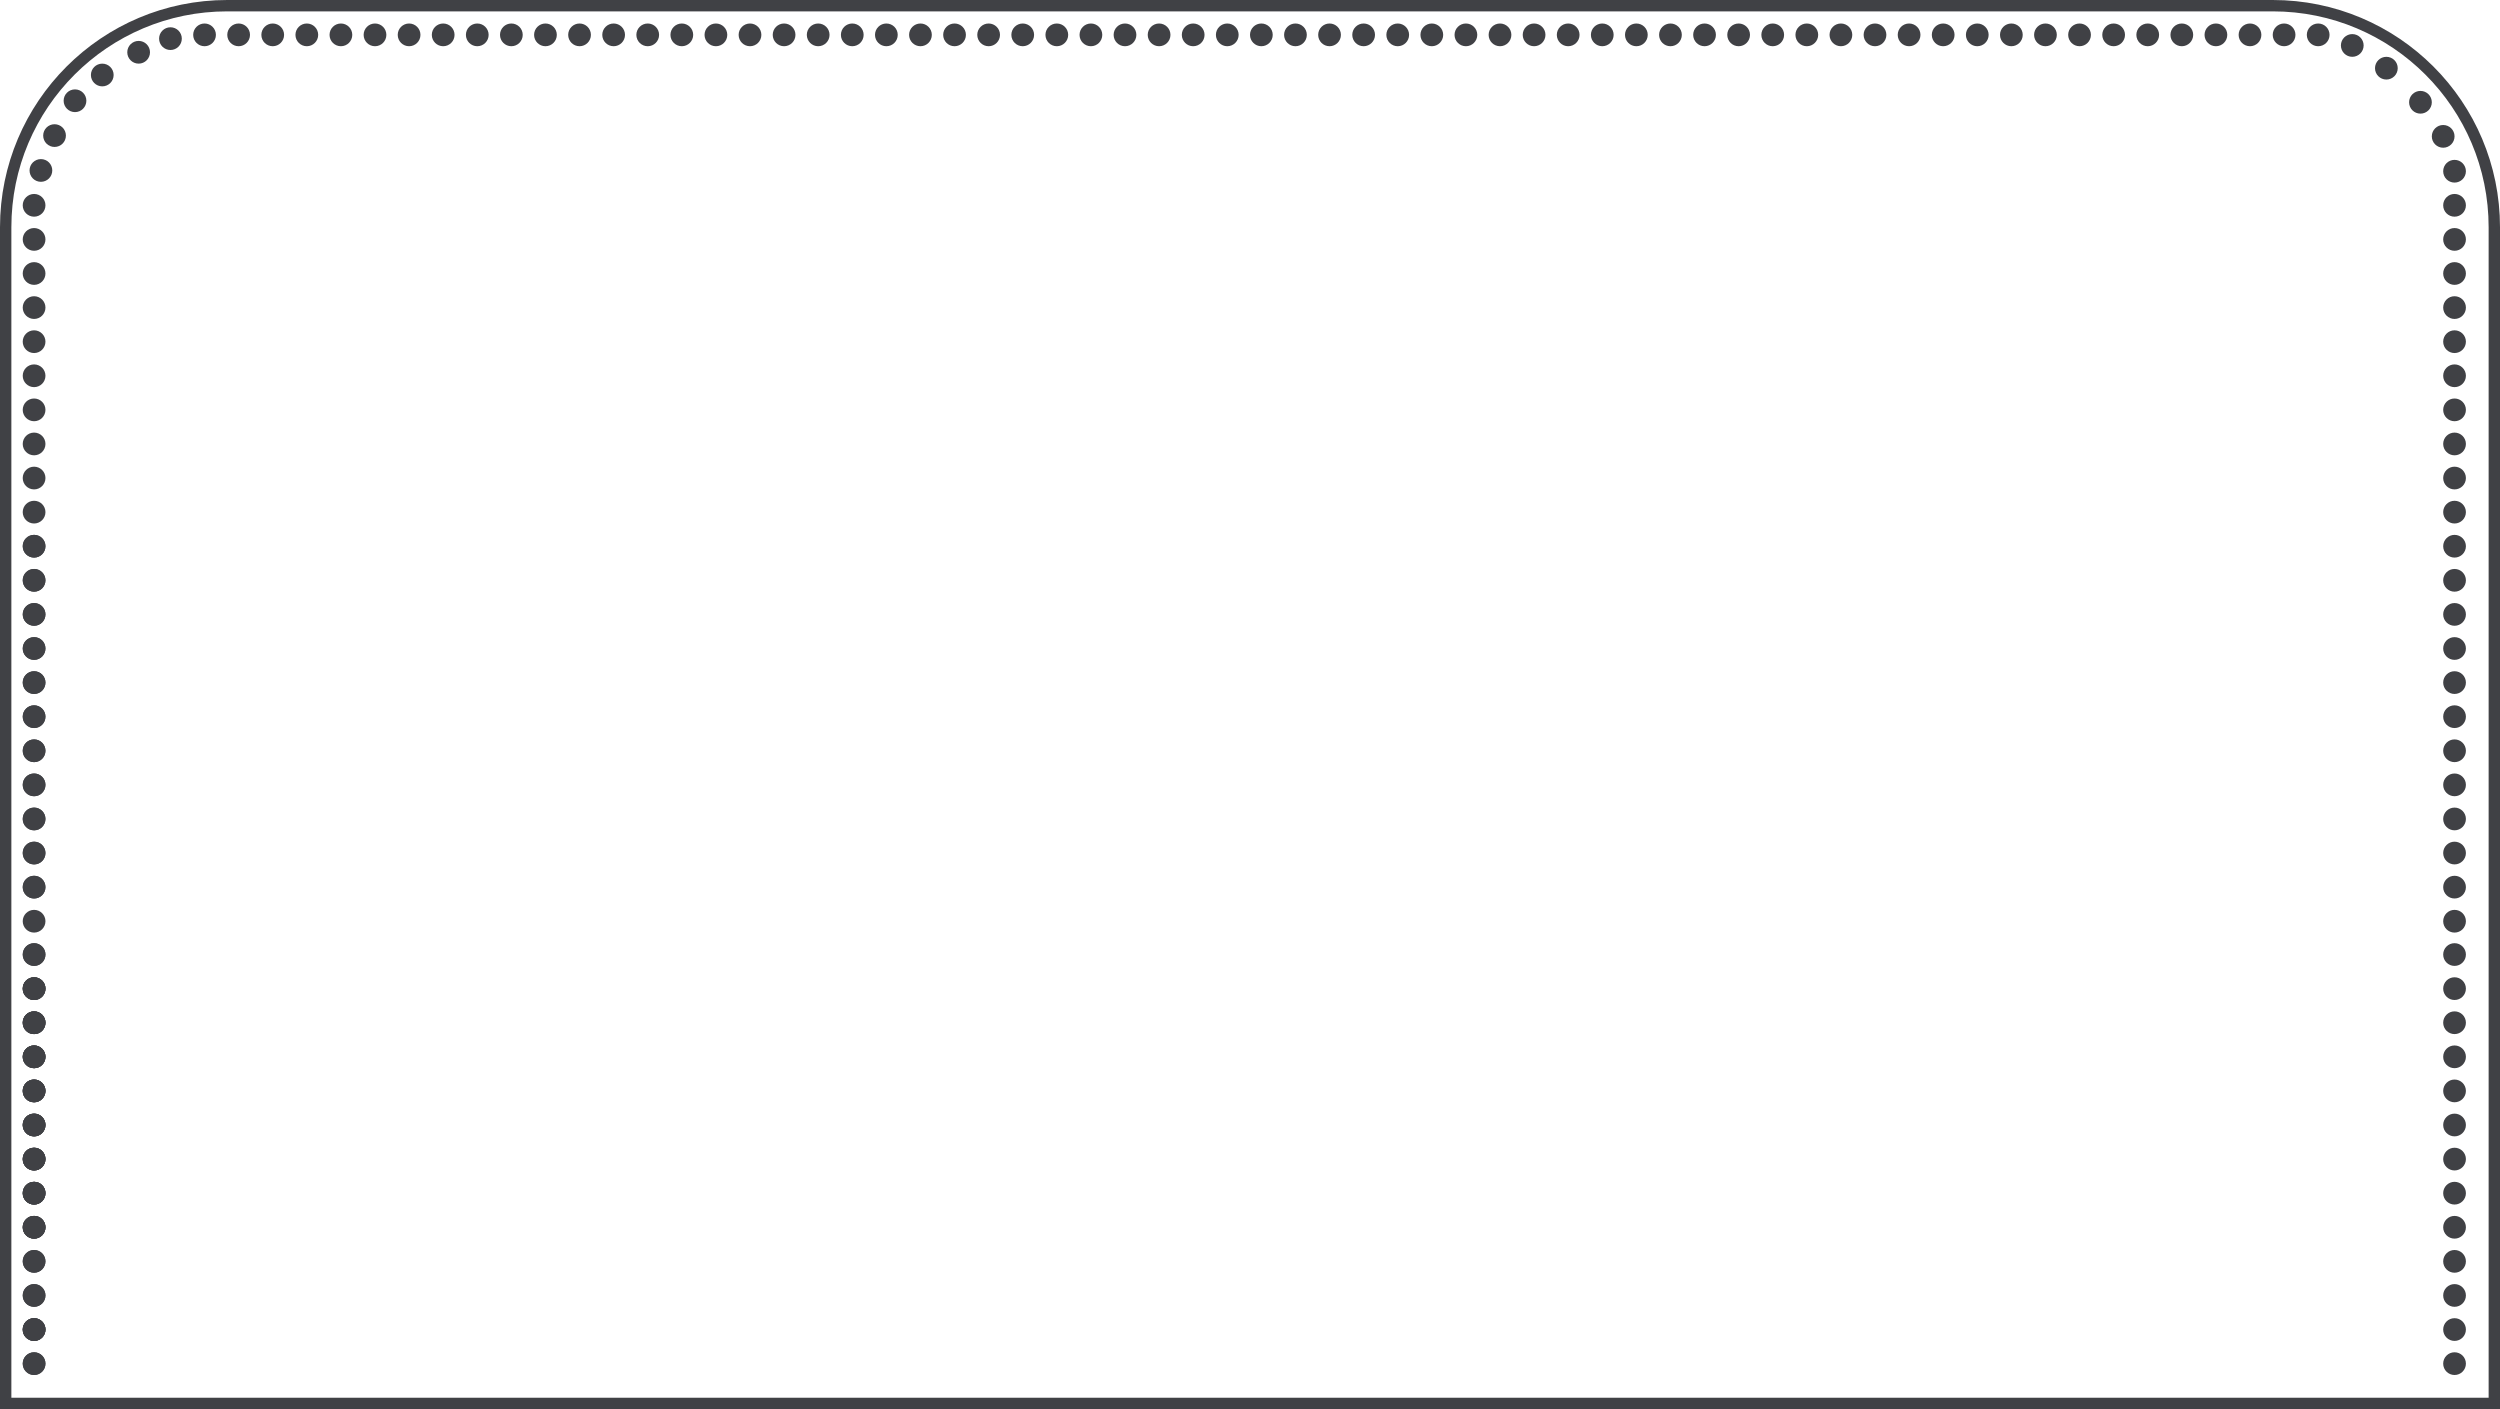 <svg width="110" height="62" viewBox="0 0 110 62" fill="none" xmlns="http://www.w3.org/2000/svg">
<path d="M10 0.25H100C105.385 0.25 109.75 4.615 109.75 10V61.75H0.25V10C0.25 4.615 4.615 0.25 10 0.25Z" stroke="#404145" stroke-width="0.5"/>
<circle cx="9" cy="1.534" r="0.5" fill="#404145"/>
<circle cx="61.5" cy="1.534" r="0.5" fill="#404145"/>
<circle cx="33" cy="1.534" r="0.5" fill="#404145"/>
<circle cx="85.5" cy="1.534" r="0.5" fill="#404145"/>
<circle cx="21" cy="1.534" r="0.5" fill="#404145"/>
<circle cx="73.5" cy="1.534" r="0.5" fill="#404145"/>
<circle cx="45" cy="1.534" r="0.5" fill="#404145"/>
<circle cx="97.5" cy="1.534" r="0.5" fill="#404145"/>
<circle cx="15" cy="1.534" r="0.5" fill="#404145"/>
<circle cx="67.5" cy="1.534" r="0.5" fill="#404145"/>
<circle cx="39" cy="1.534" r="0.5" fill="#404145"/>
<circle cx="91.5" cy="1.534" r="0.5" fill="#404145"/>
<circle cx="27" cy="1.534" r="0.5" fill="#404145"/>
<circle cx="79.5" cy="1.534" r="0.5" fill="#404145"/>
<circle cx="51" cy="1.534" r="0.5" fill="#404145"/>
<circle cx="55.5" cy="1.534" r="0.5" fill="#404145"/>
<circle cx="108" cy="13.534" r="0.5" fill="#404145"/>
<circle cx="1.5" cy="13.534" r="0.5" fill="#404145"/>
<circle cx="108" cy="25.534" r="0.5" fill="#404145"/>
<circle cx="108" cy="45" r="0.5" fill="#404145"/>
<circle cx="1.5" cy="25.534" r="0.5" fill="#404145"/>
<circle cx="1.5" cy="25.534" r="0.5" fill="#404145"/>
<circle cx="108" cy="7.534" r="0.5" fill="#404145"/>
<circle cx="107.5" cy="6" r="0.5" fill="#404145"/>
<circle cx="106.5" cy="4.5" r="0.5" fill="#404145"/>
<circle cx="105" cy="3" r="0.5" fill="#404145"/>
<circle cx="103.5" cy="2" r="0.5" fill="#404145"/>
<circle cx="108" cy="19.534" r="0.5" fill="#404145"/>
<circle cx="1.5" cy="19.534" r="0.5" fill="#404145"/>
<circle cx="108" cy="31.534" r="0.5" fill="#404145"/>
<circle cx="108" cy="51" r="0.5" fill="#404145"/>
<circle cx="1.5" cy="31.534" r="0.5" fill="#404145"/>
<circle cx="1.5" cy="46.5" r="0.5" fill="#404145"/>
<circle cx="1.5" cy="46.5" r="0.5" fill="#404145"/>
<circle cx="1.5" cy="31.534" r="0.5" fill="#404145"/>
<circle cx="1.5" cy="46.5" r="0.5" fill="#404145"/>
<circle cx="1.5" cy="46.5" r="0.5" fill="#404145"/>
<circle cx="108" cy="40.534" r="0.5" fill="#404145"/>
<circle cx="108" cy="60" r="0.5" fill="#404145"/>
<circle cx="108" cy="42" r="0.5" fill="#404145"/>
<circle cx="1.5" cy="40.534" r="0.5" fill="#404145"/>
<circle cx="1.5" cy="55.5" r="0.5" fill="#404145"/>
<circle cx="1.5" cy="55.5" r="0.5" fill="#404145"/>
<circle cx="1.5" cy="60" r="0.5" fill="#404145"/>
<circle cx="1.5" cy="60" r="0.5" fill="#404145"/>
<circle cx="1.5" cy="42" r="0.5" fill="#404145"/>
<circle cx="1.5" cy="42" r="0.5" fill="#404145"/>
<circle cx="108" cy="16.534" r="0.5" fill="#404145"/>
<circle cx="1.5" cy="16.534" r="0.5" fill="#404145"/>
<circle cx="108" cy="28.534" r="0.5" fill="#404145"/>
<circle cx="108" cy="48" r="0.5" fill="#404145"/>
<circle cx="1.5" cy="28.534" r="0.5" fill="#404145"/>
<circle cx="1.5" cy="43.5" r="0.5" fill="#404145"/>
<circle cx="1.5" cy="43.5" r="0.5" fill="#404145"/>
<circle cx="1.5" cy="28.534" r="0.5" fill="#404145"/>
<circle cx="1.5" cy="43.5" r="0.5" fill="#404145"/>
<circle cx="1.5" cy="43.5" r="0.5" fill="#404145"/>
<circle cx="108" cy="37.534" r="0.5" fill="#404145"/>
<circle cx="108" cy="57" r="0.5" fill="#404145"/>
<circle cx="1.5" cy="37.534" r="0.5" fill="#404145"/>
<circle cx="1.5" cy="52.5" r="0.5" fill="#404145"/>
<circle cx="1.5" cy="52.5" r="0.5" fill="#404145"/>
<circle cx="1.5" cy="37.534" r="0.5" fill="#404145"/>
<circle cx="1.5" cy="52.5" r="0.5" fill="#404145"/>
<circle cx="1.5" cy="52.5" r="0.5" fill="#404145"/>
<circle cx="1.5" cy="57" r="0.5" fill="#404145"/>
<circle cx="1.5" cy="57" r="0.5" fill="#404145"/>
<circle cx="108" cy="10.534" r="0.5" fill="#404145"/>
<circle cx="1.5" cy="10.534" r="0.5" fill="#404145"/>
<circle cx="108" cy="22.534" r="0.5" fill="#404145"/>
<circle cx="1.5" cy="22.534" r="0.5" fill="#404145"/>
<circle cx="108" cy="34.534" r="0.5" fill="#404145"/>
<circle cx="108" cy="54" r="0.5" fill="#404145"/>
<circle cx="1.5" cy="34.534" r="0.5" fill="#404145"/>
<circle cx="1.5" cy="49.5" r="0.5" fill="#404145"/>
<circle cx="1.5" cy="49.5" r="0.5" fill="#404145"/>
<circle cx="1.5" cy="34.534" r="0.5" fill="#404145"/>
<circle cx="1.5" cy="49.5" r="0.5" fill="#404145"/>
<circle cx="1.5" cy="49.5" r="0.5" fill="#404145"/>
<circle cx="108" cy="15.034" r="0.5" fill="#404145"/>
<circle cx="1.5" cy="15.034" r="0.5" fill="#404145"/>
<circle cx="108" cy="27.034" r="0.5" fill="#404145"/>
<circle cx="108" cy="46.5" r="0.5" fill="#404145"/>
<circle cx="1.5" cy="27.034" r="0.5" fill="#404145"/>
<circle cx="1.5" cy="27.034" r="0.5" fill="#404145"/>
<circle cx="108" cy="9.034" r="0.5" fill="#404145"/>
<circle cx="1.5" cy="9.034" r="0.5" fill="#404145"/>
<circle cx="1.8" cy="7.5" r="0.5" fill="#404145"/>
<circle cx="2.4" cy="5.966" r="0.5" fill="#404145"/>
<circle cx="3.3" cy="4.433" r="0.5" fill="#404145"/>
<circle cx="4.5" cy="3.3" r="0.5" fill="#404145"/>
<circle cx="6.1" cy="2.3" r="0.5" fill="#404145"/>
<circle cx="7.5" cy="1.7" r="0.5" fill="#404145"/>
<circle cx="108" cy="21.034" r="0.5" fill="#404145"/>
<circle cx="1.5" cy="21.034" r="0.5" fill="#404145"/>
<circle cx="108" cy="33.034" r="0.5" fill="#404145"/>
<circle cx="108" cy="52.5" r="0.5" fill="#404145"/>
<circle cx="1.5" cy="33.034" r="0.5" fill="#404145"/>
<circle cx="1.5" cy="48" r="0.5" fill="#404145"/>
<circle cx="1.5" cy="48" r="0.5" fill="#404145"/>
<circle cx="1.5" cy="33.034" r="0.5" fill="#404145"/>
<circle cx="1.5" cy="48" r="0.5" fill="#404145"/>
<circle cx="1.5" cy="48" r="0.5" fill="#404145"/>
<circle cx="108" cy="18.034" r="0.5" fill="#404145"/>
<circle cx="1.5" cy="18.034" r="0.5" fill="#404145"/>
<circle cx="108" cy="30.034" r="0.5" fill="#404145"/>
<circle cx="108" cy="49.5" r="0.5" fill="#404145"/>
<circle cx="1.5" cy="30.034" r="0.5" fill="#404145"/>
<circle cx="1.5" cy="45" r="0.5" fill="#404145"/>
<circle cx="1.5" cy="45" r="0.5" fill="#404145"/>
<circle cx="1.5" cy="30.034" r="0.5" fill="#404145"/>
<circle cx="1.5" cy="45" r="0.5" fill="#404145"/>
<circle cx="1.5" cy="45" r="0.5" fill="#404145"/>
<circle cx="108" cy="39.034" r="0.5" fill="#404145"/>
<circle cx="108" cy="58.5" r="0.5" fill="#404145"/>
<circle cx="1.5" cy="39.034" r="0.5" fill="#404145"/>
<circle cx="1.5" cy="54" r="0.5" fill="#404145"/>
<circle cx="1.5" cy="54" r="0.5" fill="#404145"/>
<circle cx="1.5" cy="58.5" r="0.5" fill="#404145"/>
<circle cx="1.5" cy="58.5" r="0.5" fill="#404145"/>
<circle cx="1.5" cy="39.034" r="0.5" fill="#404145"/>
<circle cx="1.5" cy="54" r="0.5" fill="#404145"/>
<circle cx="1.5" cy="54" r="0.5" fill="#404145"/>
<circle cx="1.5" cy="58.5" r="0.5" fill="#404145"/>
<circle cx="1.5" cy="58.5" r="0.5" fill="#404145"/>
<circle cx="108" cy="12.034" r="0.5" fill="#404145"/>
<circle cx="1.5" cy="12.034" r="0.5" fill="#404145"/>
<circle cx="108" cy="24.034" r="0.5" fill="#404145"/>
<circle cx="108" cy="43.5" r="0.5" fill="#404145"/>
<circle cx="1.5" cy="24.034" r="0.5" fill="#404145"/>
<circle cx="1.5" cy="24.034" r="0.5" fill="#404145"/>
<circle cx="108" cy="36.034" r="0.5" fill="#404145"/>
<circle cx="108" cy="55.5" r="0.5" fill="#404145"/>
<circle cx="1.5" cy="36.034" r="0.5" fill="#404145"/>
<circle cx="1.5" cy="51" r="0.5" fill="#404145"/>
<circle cx="1.5" cy="51" r="0.5" fill="#404145"/>
<circle cx="1.5" cy="36.034" r="0.5" fill="#404145"/>
<circle cx="1.5" cy="51" r="0.5" fill="#404145"/>
<circle cx="1.5" cy="51" r="0.5" fill="#404145"/>
<circle cx="60" cy="1.534" r="0.5" fill="#404145"/>
<circle cx="31.5" cy="1.534" r="0.5" fill="#404145"/>
<circle cx="84" cy="1.534" r="0.5" fill="#404145"/>
<circle cx="19.5" cy="1.534" r="0.5" fill="#404145"/>
<circle cx="72" cy="1.534" r="0.5" fill="#404145"/>
<circle cx="43.5" cy="1.534" r="0.5" fill="#404145"/>
<circle cx="96" cy="1.534" r="0.5" fill="#404145"/>
<circle cx="13.5" cy="1.534" r="0.5" fill="#404145"/>
<circle cx="66" cy="1.534" r="0.5" fill="#404145"/>
<circle cx="37.5" cy="1.534" r="0.5" fill="#404145"/>
<circle cx="90" cy="1.534" r="0.5" fill="#404145"/>
<circle cx="25.5" cy="1.534" r="0.5" fill="#404145"/>
<circle cx="78" cy="1.534" r="0.5" fill="#404145"/>
<circle cx="49.5" cy="1.534" r="0.5" fill="#404145"/>
<circle cx="102" cy="1.534" r="0.5" fill="#404145"/>
<circle cx="54" cy="1.534" r="0.5" fill="#404145"/>
<circle cx="58.5" cy="1.534" r="0.5" fill="#404145"/>
<circle cx="30" cy="1.534" r="0.5" fill="#404145"/>
<circle cx="82.5" cy="1.534" r="0.5" fill="#404145"/>
<circle cx="18" cy="1.534" r="0.5" fill="#404145"/>
<circle cx="70.5" cy="1.534" r="0.5" fill="#404145"/>
<circle cx="42" cy="1.534" r="0.5" fill="#404145"/>
<circle cx="94.5" cy="1.534" r="0.5" fill="#404145"/>
<circle cx="12" cy="1.534" r="0.5" fill="#404145"/>
<circle cx="64.5" cy="1.534" r="0.5" fill="#404145"/>
<circle cx="36" cy="1.534" r="0.5" fill="#404145"/>
<circle cx="88.5" cy="1.534" r="0.5" fill="#404145"/>
<circle cx="24" cy="1.534" r="0.5" fill="#404145"/>
<circle cx="76.5" cy="1.534" r="0.5" fill="#404145"/>
<circle cx="48" cy="1.534" r="0.5" fill="#404145"/>
<circle cx="100.5" cy="1.534" r="0.5" fill="#404145"/>
<circle cx="52.5" cy="1.534" r="0.5" fill="#404145"/>
<circle cx="57" cy="1.534" r="0.5" fill="#404145"/>
<circle cx="28.5" cy="1.534" r="0.5" fill="#404145"/>
<circle cx="81" cy="1.534" r="0.5" fill="#404145"/>
<circle cx="16.5" cy="1.534" r="0.5" fill="#404145"/>
<circle cx="69" cy="1.534" r="0.5" fill="#404145"/>
<circle cx="40.5" cy="1.534" r="0.5" fill="#404145"/>
<circle cx="93" cy="1.534" r="0.5" fill="#404145"/>
<circle cx="10.5" cy="1.534" r="0.5" fill="#404145"/>
<circle cx="63" cy="1.534" r="0.5" fill="#404145"/>
<circle cx="34.5" cy="1.534" r="0.5" fill="#404145"/>
<circle cx="87" cy="1.534" r="0.5" fill="#404145"/>
<circle cx="22.5" cy="1.534" r="0.5" fill="#404145"/>
<circle cx="75" cy="1.534" r="0.5" fill="#404145"/>
<circle cx="46.5" cy="1.534" r="0.5" fill="#404145"/>
<circle cx="99" cy="1.534" r="0.5" fill="#404145"/>
</svg>
